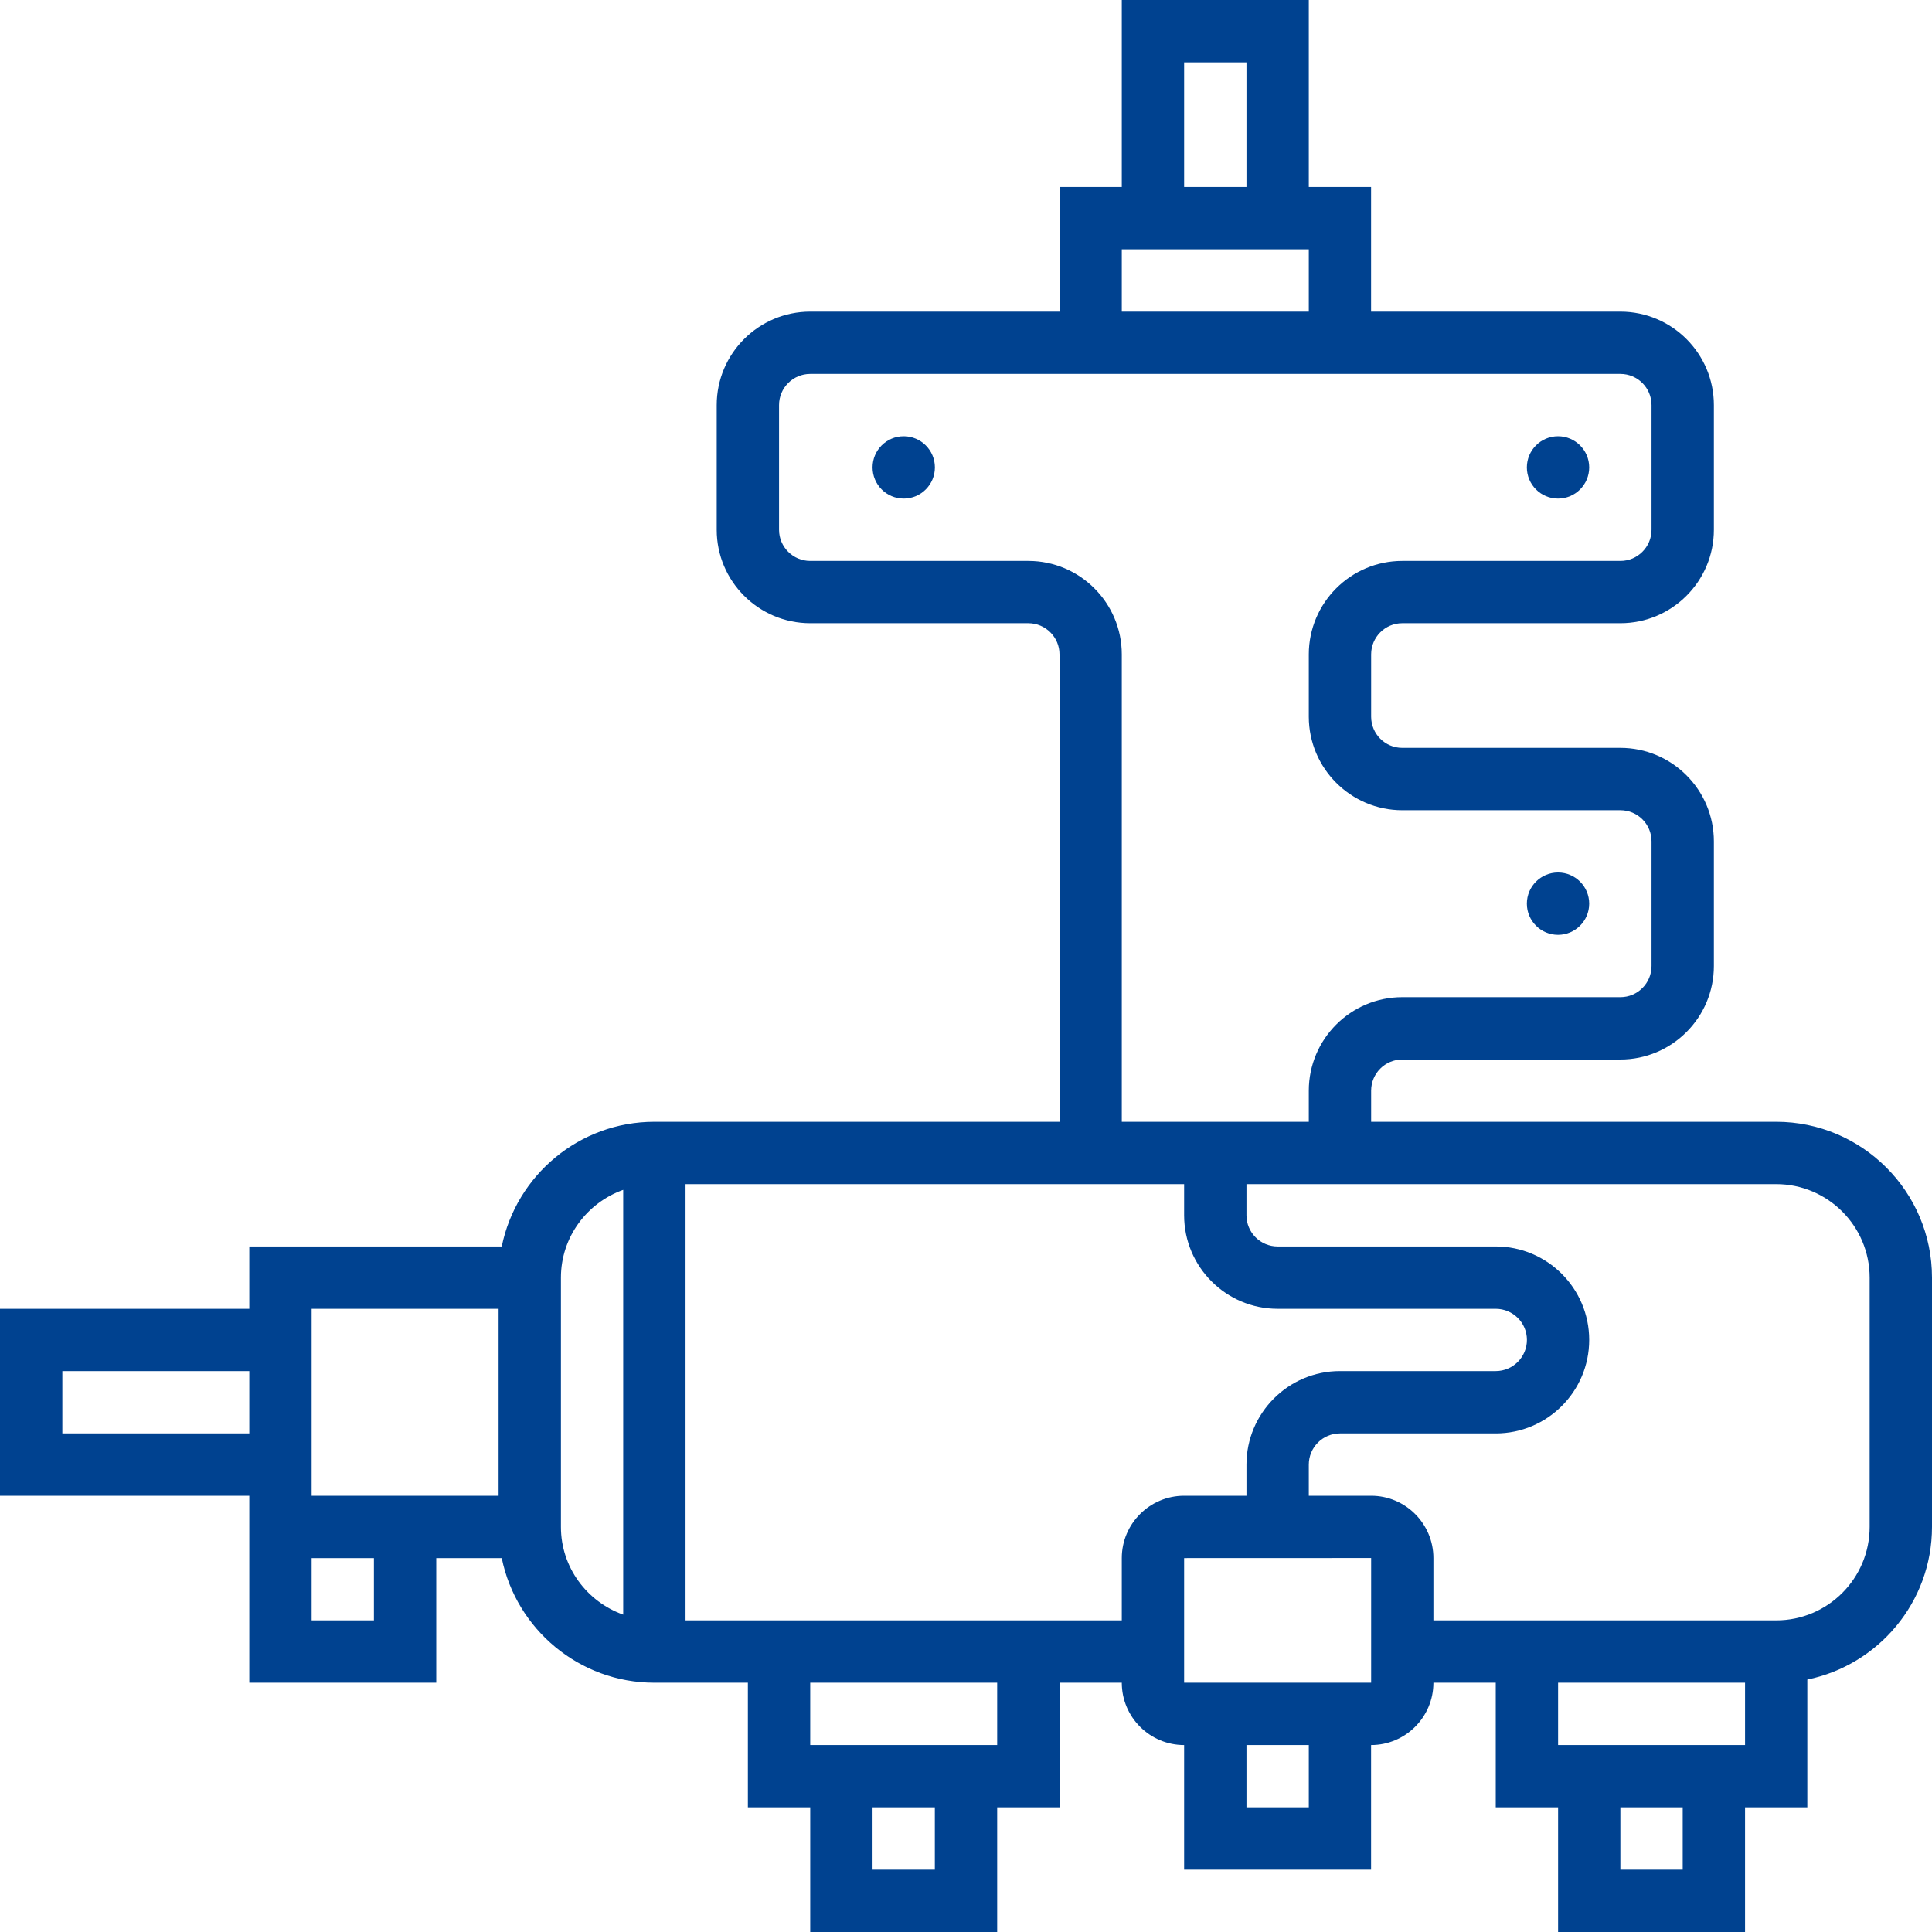 <svg width="30" height="30" viewBox="0 0 30 30" fill="none" xmlns="http://www.w3.org/2000/svg">
<g clip-path="url(#clip0_2904_11400)">
<path d="M27.581 17.419H21.291V16.936C21.291 16.668 21.508 16.452 21.774 16.452H25.161C25.962 16.452 26.613 15.8 26.613 15V13.065C26.613 12.264 25.962 11.613 25.161 11.613H21.774C21.508 11.613 21.291 11.396 21.291 11.129V10.161C21.291 9.894 21.508 9.677 21.774 9.677H25.161C25.962 9.677 26.613 9.026 26.613 8.226V6.29C26.613 5.49 25.962 4.839 25.161 4.839H21.29V2.903H20.323V0H17.419V2.903H16.452V4.839H12.581C11.78 4.839 11.129 5.49 11.129 6.29V8.226C11.129 9.026 11.78 9.677 12.581 9.677H15.968C16.234 9.677 16.452 9.894 16.452 10.161V17.419H10.161C8.993 17.419 8.016 18.252 7.791 19.355H3.871V20.323H0V23.226H3.871V26.129H6.774V24.194H7.791C8.016 25.296 8.993 26.129 10.161 26.129H11.613V28.064H12.581V30H15.484V28.064H16.452V26.129H17.419C17.419 26.663 17.853 27.097 18.387 27.097V29.032H21.29V27.097C21.824 27.097 22.258 26.663 22.258 26.129H23.226V28.064H24.194V30H27.097V28.064H28.064V26.08C29.167 25.855 30 24.878 30 23.71V19.839C30 18.505 28.915 17.419 27.581 17.419ZM4.839 20.323H7.742V23.226H4.839V20.323ZM0.968 22.258V21.29H3.871V22.258H0.968ZM5.806 25.161H4.839V24.194H5.806V25.161ZM18.387 0.968H19.355V2.903H18.387V0.968ZM17.419 3.871H20.323V4.839H17.419V3.871ZM15.968 8.71H12.581C12.314 8.71 12.097 8.493 12.097 8.226V6.29C12.097 6.023 12.314 5.806 12.581 5.806H25.162C25.428 5.806 25.645 6.023 25.645 6.29V8.226C25.645 8.493 25.428 8.71 25.162 8.71H21.774C20.974 8.71 20.323 9.361 20.323 10.161V11.129C20.323 11.929 20.974 12.581 21.774 12.581H25.162C25.428 12.581 25.645 12.797 25.645 13.065V15C25.645 15.267 25.428 15.484 25.162 15.484H21.774C20.974 15.484 20.323 16.135 20.323 16.936V17.419H17.419V10.161C17.419 9.361 16.768 8.71 15.968 8.71ZM8.71 23.71V19.839C8.71 19.209 9.116 18.676 9.677 18.476V25.072C9.116 24.872 8.71 24.34 8.71 23.71ZM14.516 29.032H13.549V28.064H14.516V29.032ZM15.484 27.097H12.581V26.129H15.484V27.097ZM17.419 24.194V25.161H10.645V18.387H18.387V18.871C18.387 19.671 19.038 20.323 19.839 20.323H23.226C23.492 20.323 23.71 20.539 23.71 20.806C23.71 21.073 23.492 21.29 23.226 21.29H20.806C20.006 21.29 19.355 21.942 19.355 22.742V23.226H18.387C17.854 23.226 17.419 23.66 17.419 24.194ZM20.323 28.064H19.355V27.097H20.323V28.064ZM21.291 26.129H18.387V24.194L21.291 24.193V26.129ZM26.129 29.032H25.161V28.064H26.129V29.032ZM24.194 27.097V26.129H27.097V27.097H24.194ZM29.032 23.71C29.032 24.51 28.381 25.161 27.581 25.161H22.258V24.194C22.258 23.66 21.824 23.226 21.291 23.226H20.323V22.742C20.323 22.475 20.54 22.258 20.807 22.258H23.226C24.026 22.258 24.677 21.607 24.677 20.806C24.677 20.006 24.026 19.355 23.226 19.355H19.839C19.572 19.355 19.355 19.138 19.355 18.871V18.387H27.581C28.381 18.387 29.032 19.038 29.032 19.839V23.71Z" fill="#004290"/>
<path d="M14.033 7.742C14.3 7.742 14.517 7.525 14.517 7.258C14.517 6.991 14.3 6.774 14.033 6.774C13.765 6.774 13.549 6.991 13.549 7.258C13.549 7.525 13.765 7.742 14.033 7.742Z" fill="#004290"/>
<path d="M24.193 7.742C24.46 7.742 24.677 7.525 24.677 7.258C24.677 6.991 24.46 6.774 24.193 6.774C23.926 6.774 23.709 6.991 23.709 7.258C23.709 7.525 23.926 7.742 24.193 7.742Z" fill="#004290"/>
<path d="M24.193 14.516C24.46 14.516 24.677 14.299 24.677 14.032C24.677 13.765 24.46 13.548 24.193 13.548C23.926 13.548 23.709 13.765 23.709 14.032C23.709 14.299 23.926 14.516 24.193 14.516Z" fill="#004290"/>
</g>
<defs>
<clipPath id="clip0_2904_11400">
<rect width="30" height="30" fill="white"/>
</clipPath>
</defs>
</svg>
